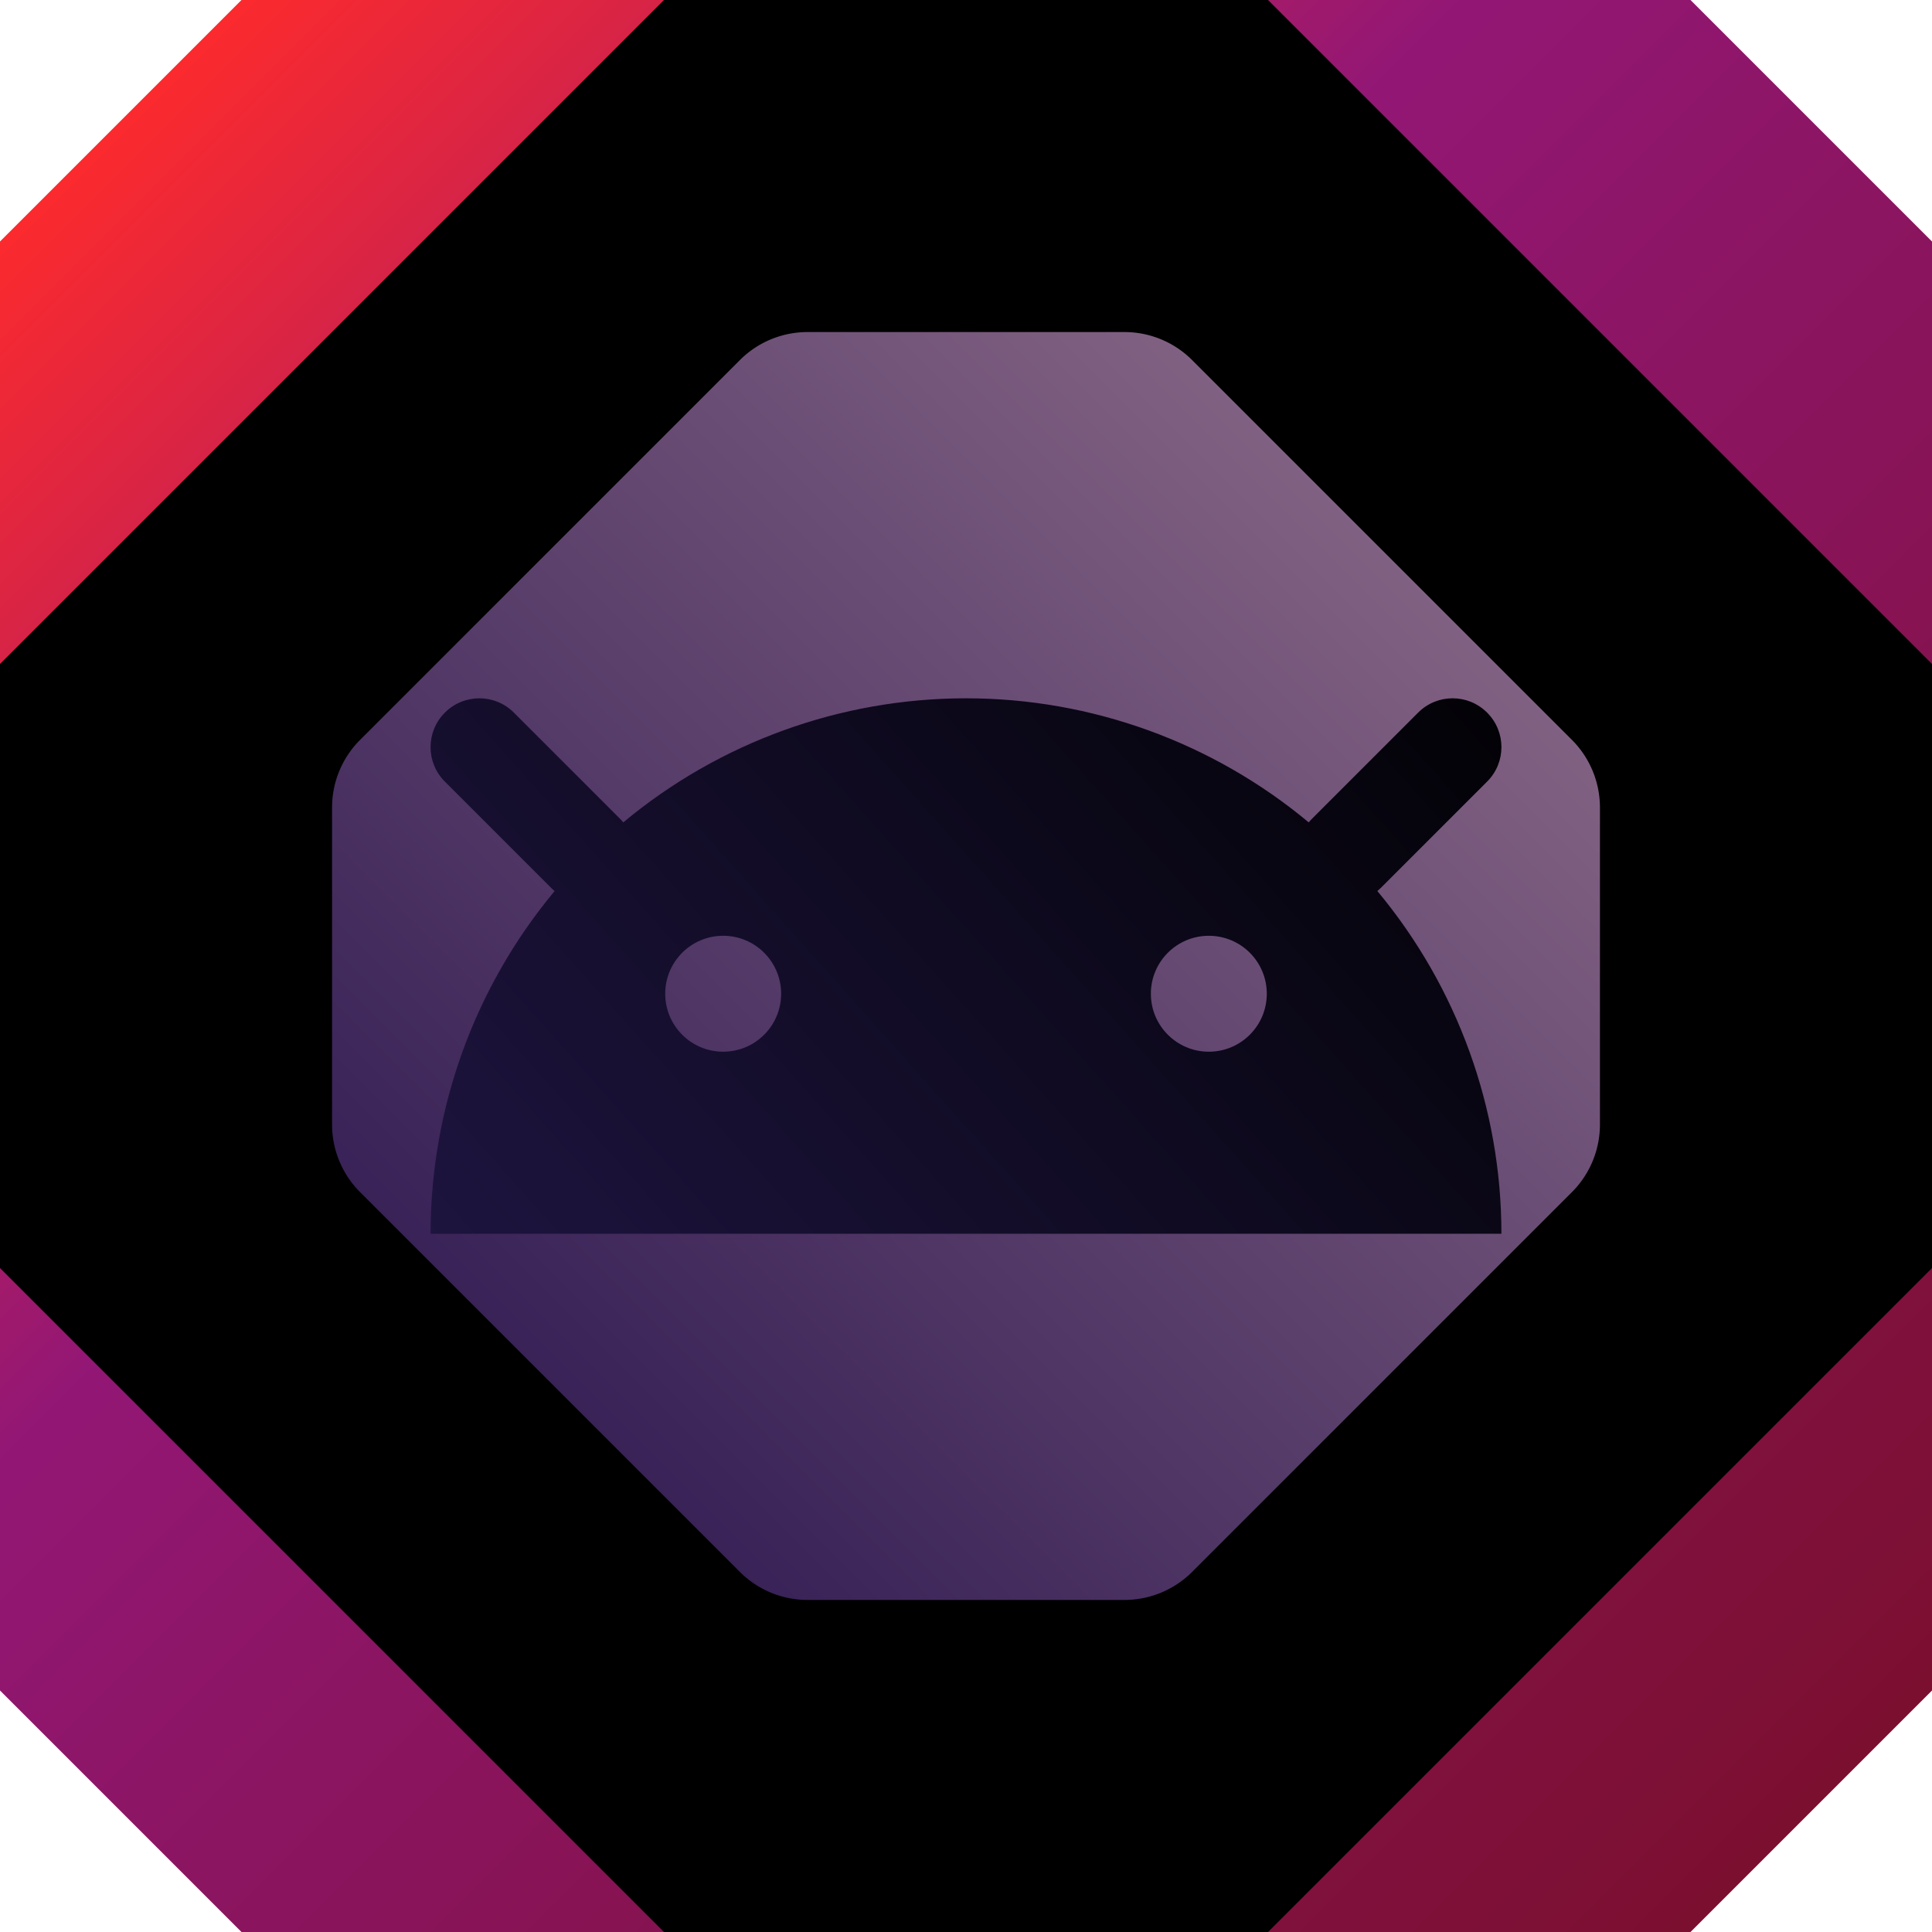<?xml version="1.0" encoding="UTF-8" standalone="no"?>
<svg
   width="128"
   height="128"
   version="1.1"
   id="svg11"
   sodipodi:docname="logo.svg"
   xml:space="preserve"
   inkscape:version="1.4 (e7c3feb100, 2024-10-09)"
   xmlns:inkscape="http://www.inkscape.org/namespaces/inkscape"
   xmlns:sodipodi="http://sodipodi.sourceforge.net/DTD/sodipodi-0.dtd"
   xmlns:xlink="http://www.w3.org/1999/xlink"
   xmlns="http://www.w3.org/2000/svg"
   xmlns:svg="http://www.w3.org/2000/svg"><sodipodi:namedview
     id="namedview11"
     pagecolor="#ffffff"
     bordercolor="#000000"
     borderopacity="0.25"
     inkscape:showpageshadow="2"
     inkscape:pageopacity="0.0"
     inkscape:pagecheckerboard="0"
     inkscape:deskcolor="#d1d1d1"
     inkscape:zoom="5.6568542"
     inkscape:cx="29.786873"
     inkscape:cy="54.358834"
     inkscape:window-width="2048"
     inkscape:window-height="1076"
     inkscape:window-x="0"
     inkscape:window-y="0"
     inkscape:window-maximized="1"
     inkscape:current-layer="svg11" /><defs
     id="defs7"><linearGradient
       id="linearGradient15"
       inkscape:collect="always"><stop
         style="stop-color:#201645;stop-opacity:1;"
         offset="0"
         id="stop15" /><stop
         style="stop-color:#000000;stop-opacity:1;"
         offset="1"
         id="stop16" /></linearGradient><linearGradient
       id="c"><stop
         style="stop-color:#26124c;stop-opacity:1"
         offset="0"
         id="stop1" /><stop
         style="stop-color:#93718d;stop-opacity:1"
         offset="1"
         id="stop2" /></linearGradient><linearGradient
       id="b"><stop
         style="stop-color:#c5c5c5;stop-opacity:1"
         offset="0"
         id="stop3" /><stop
         style="stop-color:#c5c5c5;stop-opacity:0"
         offset="1"
         id="stop4" /></linearGradient><linearGradient
       id="a"><stop
         style="stop-color:#ff2b2b;stop-opacity:1"
         offset=".05"
         id="stop5" /><stop
         style="stop-color:#921775;stop-opacity:1"
         offset=".379"
         id="stop6" /><stop
         style="stop-color:#7b0f2f;stop-opacity:1"
         offset=".942"
         id="stop7" /></linearGradient><linearGradient
       xlink:href="#a"
       id="d"
       x1="0"
       y1="0"
       x2="32"
       y2="32"
       gradientUnits="userSpaceOnUse" /><linearGradient
       xlink:href="#c"
       id="f"
       x1="0"
       y1="32"
       x2="32"
       y2="0"
       gradientUnits="userSpaceOnUse" /><filter
       style="color-interpolation-filters:sRGB"
       id="e"
       x="-0.15"
       y="-0.15"
       width="1.3"
       height="1.3"><feGaussianBlur
         stdDeviation="2 2"
         result="blur"
         id="feGaussianBlur7" /></filter><linearGradient
       inkscape:collect="always"
       xlink:href="#linearGradient15"
       id="linearGradient16"
       x1="28.879"
       y1="94.582"
       x2="97.706"
       y2="33.064"
       gradientUnits="userSpaceOnUse" /></defs><path
     style="fill:url(#d);fill-opacity:1;stroke-width:5.496;stroke-linejoin:bevel;stroke-miterlimit:40.6"
     d="M4 0h24l4 4v24l-4 4H4l-4-4V4z"
     transform="scale(4)"
     id="path7" /><path
     style="display:inline;fill:#000;fill-opacity:1;stroke-width:5.496;stroke-linejoin:bevel;stroke-miterlimit:40.6;filter:url(#e)"
     d="M11 0h10l11 11v10L21 32H11L0 21V11z"
     transform="scale(4)"
     id="path8" /><path
     style="display:inline;fill:#000;fill-opacity:1;stroke-width:5.496;stroke-linejoin:bevel;stroke-miterlimit:40.6"
     d="M11 0h10l11 11v10L21 32H11L0 21V11z"
     transform="scale(4)"
     id="path9" /><path
     style="display:inline;fill:url(#f);fill-opacity:1;stroke-width:5.496;stroke-linejoin:bevel;stroke-miterlimit:40.6"
     d="M12 0h8a2.414 2.414 22.5 0 1 1.707.707l9.586 9.586A2.414 2.414 67.5 0 1 32 12v8a2.414 2.414 112.5 0 1-.707 1.707l-9.586 9.586A2.414 2.414 157.5 0 1 20 32h-8a2.414 2.414 22.5 0 1-1.707-.707L.707 21.707A2.414 2.414 67.5 0 1 0 20v-8a2.414 2.414 112.5 0 1 .707-1.707L10.293.707A2.414 2.414 157.5 0 1 12 0z"
     id="path10"
     transform="translate(22 22) scale(2.625)" /><path
     id="path13"
     style="display:inline;fill:url(#linearGradient16);fill-opacity:1;stroke:none;stroke-width:1.463;stroke-opacity:1"
     d="m 31.761,46.264 c -0.826,0 -1.652,0.315 -2.286,0.949 -1.266,1.266 -1.266,3.305 0,4.571 l 7.04,7.04 c 0.074,0.074 0.152,0.143 0.232,0.209 -5.311,6.374 -8.219,14.408 -8.22,22.705 H 99.473 c -4.13e-4,-8.297 -2.909,-16.331 -8.22,-22.705 0.079,-0.065 0.157,-0.135 0.232,-0.209 l 7.04,-7.04 c 1.266,-1.266 1.266,-3.305 0,-4.571 -1.266,-1.266 -3.305,-1.266 -4.571,0 l -7.04,7.04 c -0.074,0.074 -0.143,0.153 -0.209,0.231 -6.374,-5.311 -14.408,-8.219 -22.705,-8.22 -8.297,4.11e-4 -16.331,2.909 -22.705,8.22 -0.065,-0.079 -0.135,-0.158 -0.209,-0.231 l -7.04,-7.04 c -0.633,-0.633 -1.459,-0.949 -2.286,-0.949 z m 16.151,15.734 c 2.121,-2.4e-5 3.84,1.719 3.84,3.84 -10e-7,2.121 -1.719,3.84 -3.84,3.84 -2.121,-1.8e-5 -3.84,-1.719 -3.84,-3.84 -1e-6,-2.121 1.719,-3.84 3.84,-3.84 z m 32.176,0 c 2.121,-3e-6 3.84,1.719 3.84,3.84 -10e-7,2.121 -1.719,3.84 -3.84,3.84 -2.121,3e-6 -3.84,-1.719 -3.84,-3.84 -10e-7,-2.121 1.719,-3.84 3.84,-3.84 z"
     sodipodi:nodetypes="ccccccccccscccccccccssssssssss" /></svg>
